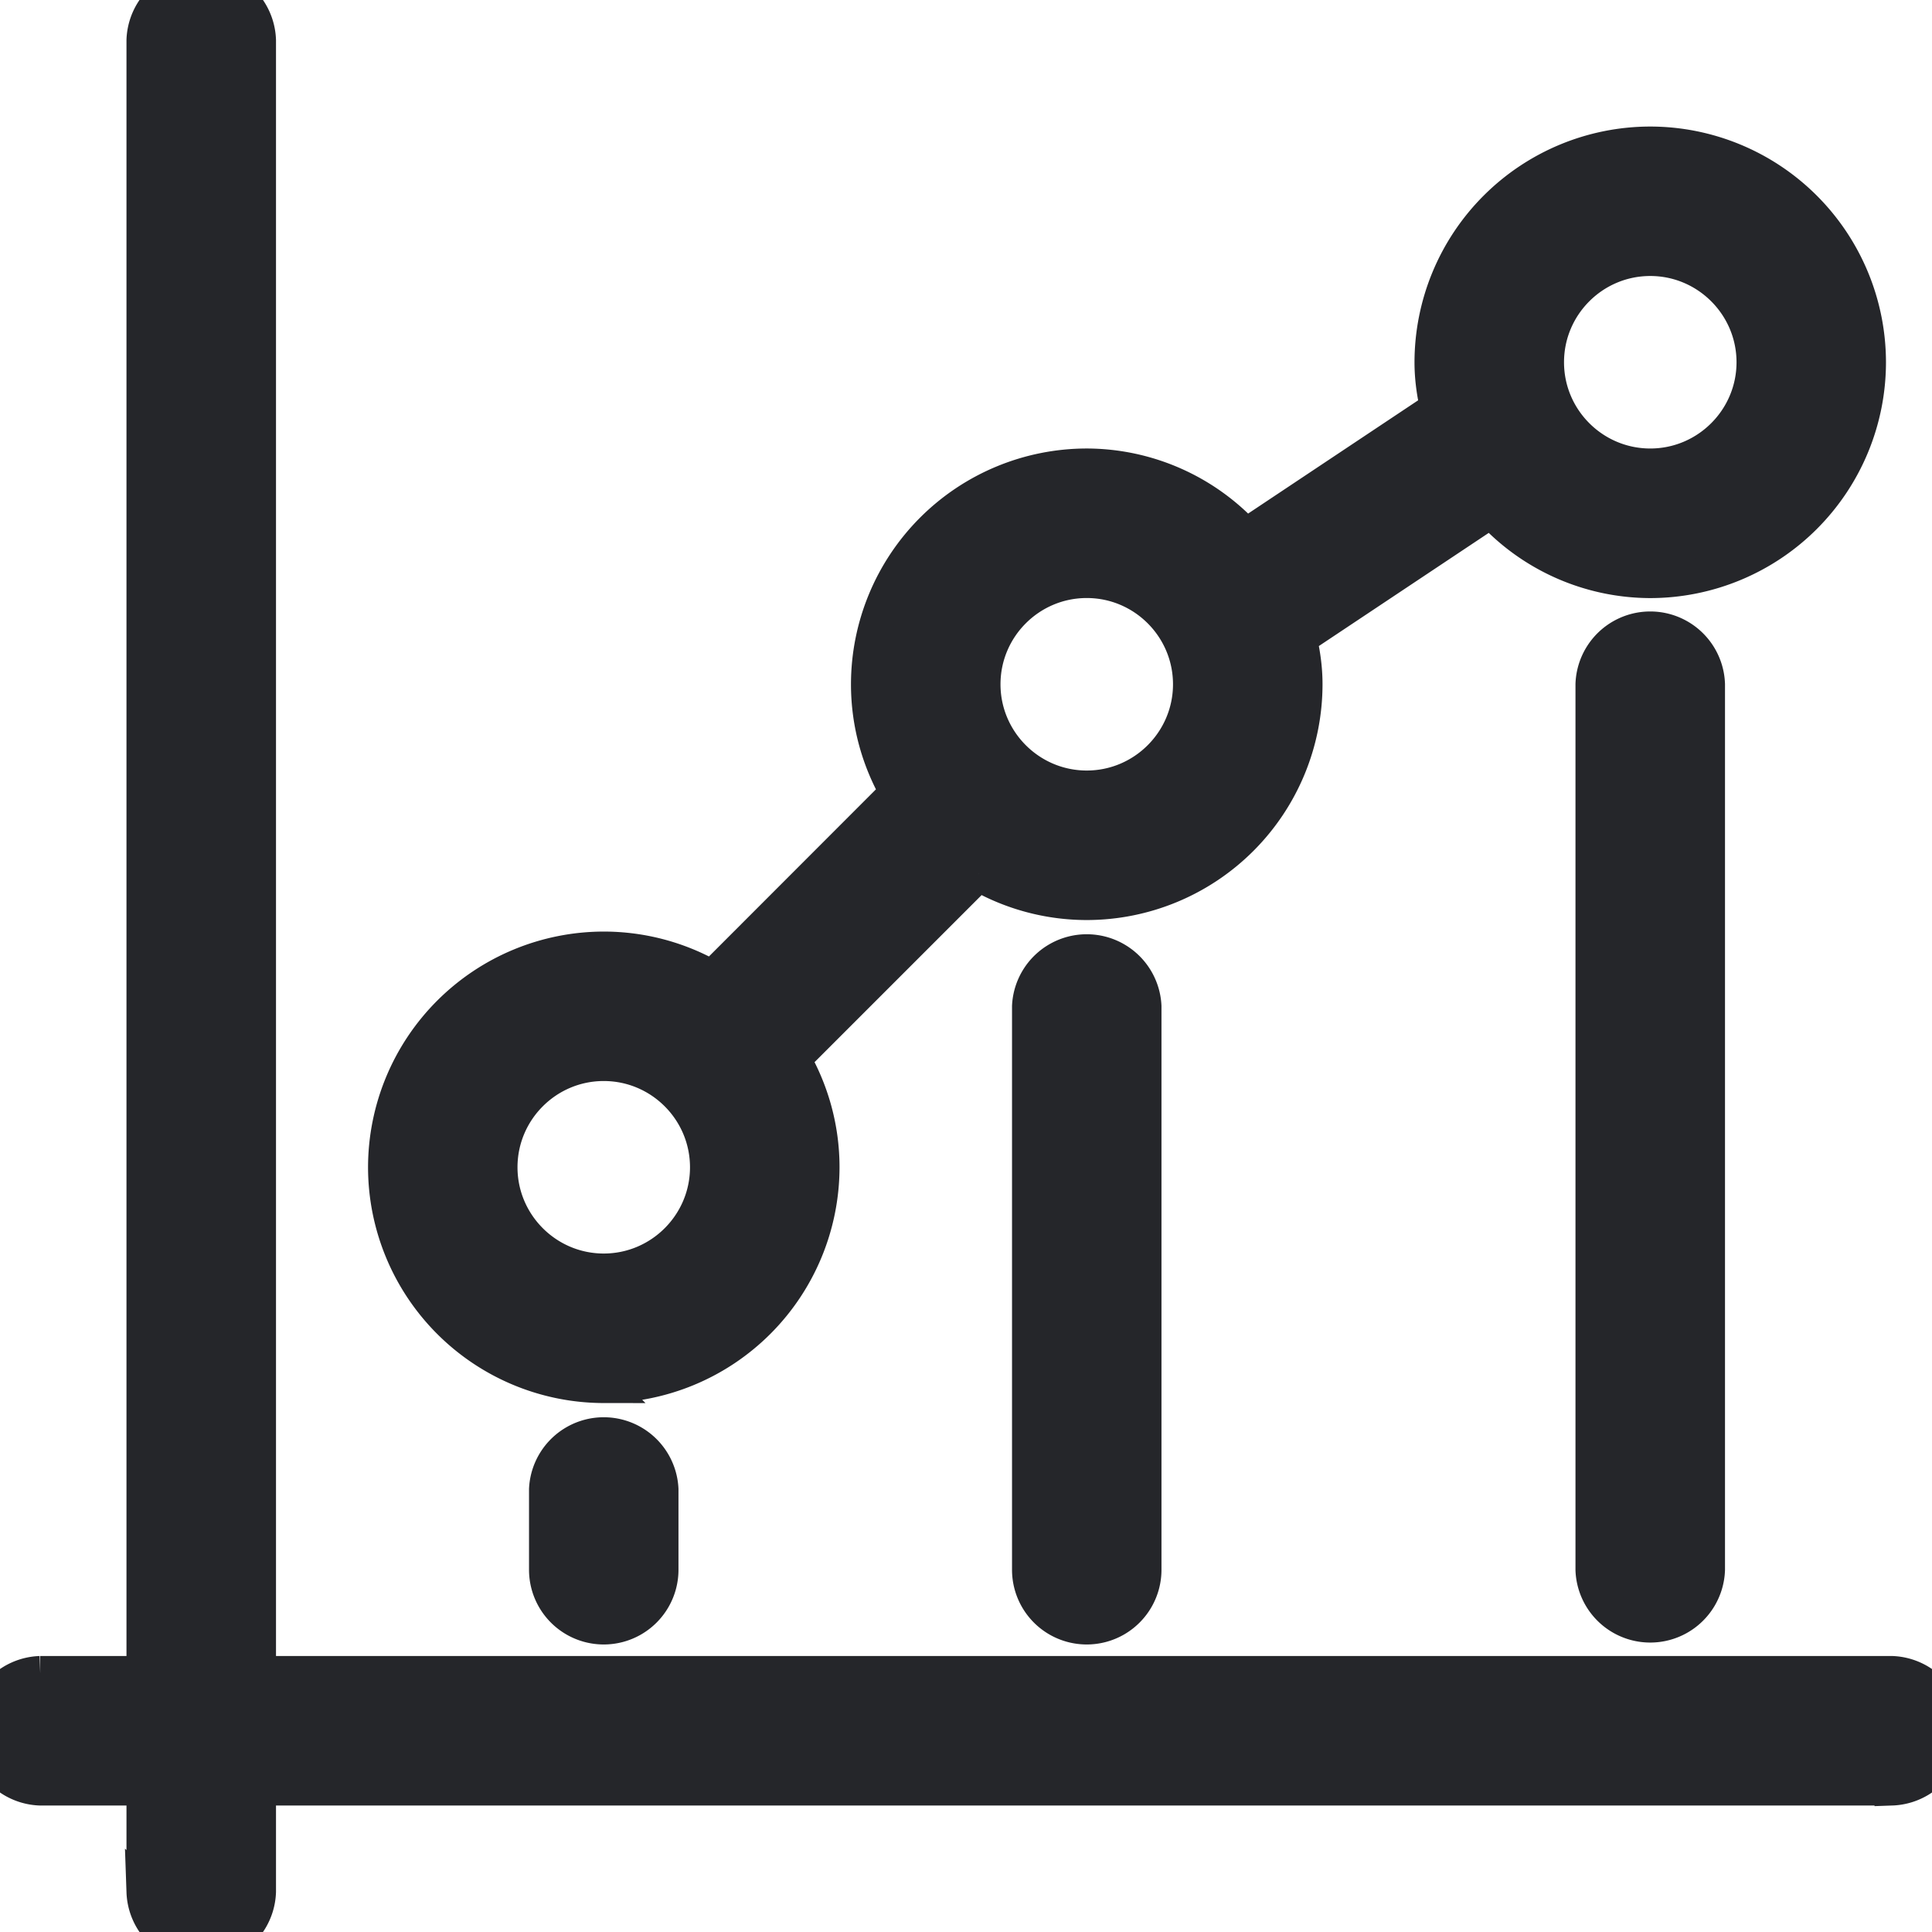 <svg width="28" height="28" viewBox="0 0 28 28" fill="none" xmlns="http://www.w3.org/2000/svg">
    <g clip-path="url(#pls4igbm4a)">
        <path d="M8.75 20.083a3.17 3.17 0 0 0 3.167-3.166c0-.572-.155-1.107-.42-1.569l2.684-2.684a3.15 3.15 0 0 0 1.569.42 3.17 3.17 0 0 0 3.167-3.167c0-.235-.033-.457-.083-.668L21.61 7.4a3.14 3.14 0 0 0 2.307 1.018 3.17 3.17 0 0 0 3.166-3.167 3.17 3.17 0 0 0-3.166-3.167A3.17 3.17 0 0 0 20.75 5.25c0 .234.033.456.082.666l-2.777 1.85A3.141 3.141 0 0 0 15.75 6.75a3.17 3.17 0 0 0-3.167 3.167c0 .571.155 1.106.42 1.568L10.32 14.17a3.15 3.15 0 0 0-1.569-.419 3.17 3.17 0 0 0-3.167 3.167 3.17 3.17 0 0 0 3.167 3.166zM23.917 3.75c.826 0 1.5.673 1.5 1.5s-.674 1.5-1.5 1.5c-.827 0-1.5-.673-1.5-1.5s.673-1.5 1.5-1.5zM15.75 8.417c.827 0 1.5.673 1.5 1.5 0 .826-.673 1.5-1.5 1.5s-1.5-.674-1.5-1.5c0-.827.673-1.5 1.5-1.5zm-7 7c.827 0 1.5.673 1.5 1.5 0 .826-.673 1.5-1.5 1.5s-1.5-.674-1.5-1.5c0-.827.673-1.5 1.5-1.5zm18.667 8.833H3.75V.583a.834.834 0 0 0-1.667 0V24.25h-1.5a.834.834 0 0 0 0 1.667h1.5v1.5a.834.834 0 0 0 1.667 0v-1.5h23.667a.834.834 0 0 0 0-1.667zM23.083 9.917V22.75a.834.834 0 0 0 1.667 0V9.917a.834.834 0 0 0-1.667 0zM7.917 21.583v1.167a.833.833 0 0 0 1.666 0v-1.167a.834.834 0 0 0-1.666 0zm7-7v8.167a.833.833 0 0 0 1.666 0v-8.167a.834.834 0 0 0-1.666 0z" fill="#25262A" stroke="#25262A" stroke-width=".5"/>
    </g>
    <defs>
        <clipPath id="pls4igbm4a">
            <path fill="#fff" d="M0 0h28v28H0z"/>
        </clipPath>
    </defs>
</svg>
